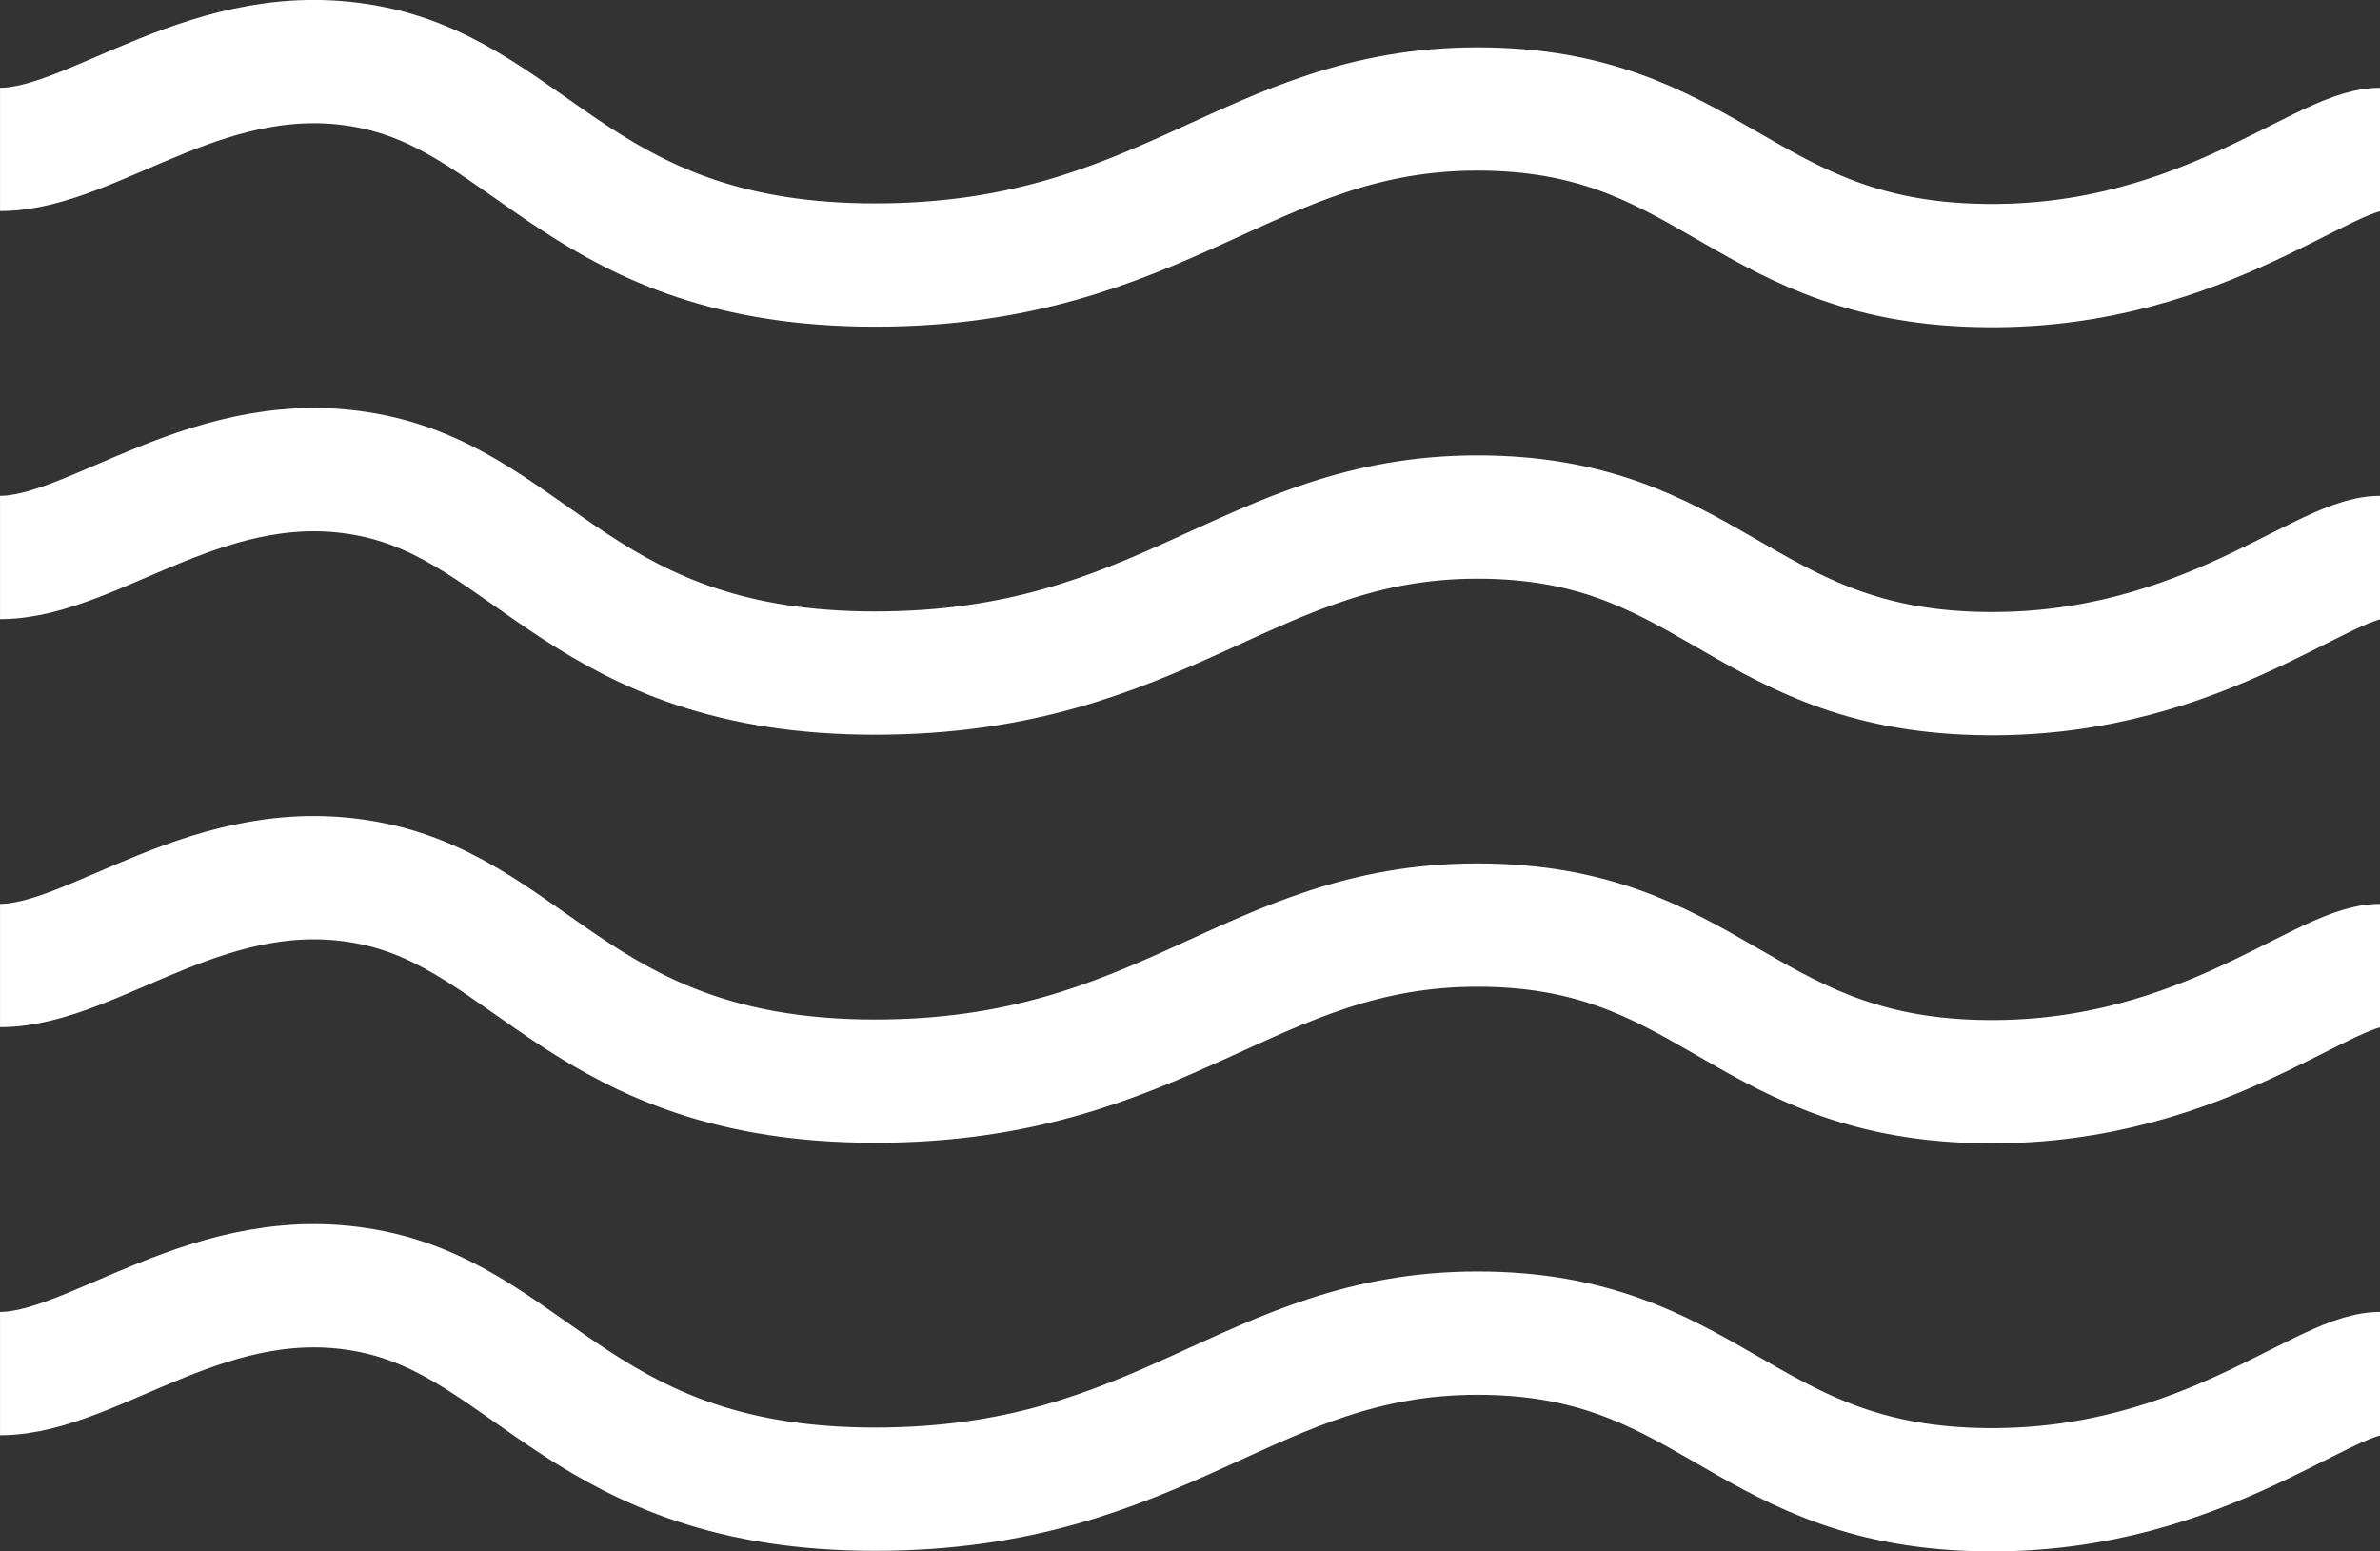 <svg xmlns="http://www.w3.org/2000/svg" width="251" height="163.592" viewBox="0 0 251 163.592">
  <rect x="0" y="0" width="251" height="163.592" fill="#333333" stroke="none"/>
  <g id="Group_1137" data-name="Group 1137" transform="translate(-374 -829.51)">
    <path id="Path_2814" data-name="Path 2814" d="M625.4,60.13c-6.338,0-19.823,13.256-43.619,12.19s-27.488-16.455-51.562-16.455S497.157,72.32,466.671,72.32s-36.007-17.3-52.959-20.814S384.4,60.13,374.4,60.13" transform="translate(-0.396 785.137)" fill="none" stroke="#fff" stroke-width="13"/>
    <path id="Path_2818" data-name="Path 2818" d="M625.4,60.13c-6.338,0-19.823,13.256-43.619,12.19s-27.488-16.455-51.562-16.455S497.157,72.32,466.671,72.32s-36.007-17.3-52.959-20.814S384.4,60.13,374.4,60.13" transform="translate(-0.396 828.166)" fill="none" stroke="#fff" stroke-width="13"/>
    <path id="Path_2819" data-name="Path 2819" d="M625.4,60.13c-6.338,0-19.823,13.256-43.619,12.19s-27.488-16.455-51.562-16.455S497.157,72.32,466.671,72.32s-36.007-17.3-52.959-20.814S384.4,60.13,374.4,60.13" transform="translate(-0.396 914.223)" fill="none" stroke="#fff" stroke-width="13"/>
    <path id="Path_2820" data-name="Path 2820" d="M625.4,60.13c-6.338,0-19.823,13.256-43.619,12.19s-27.488-16.455-51.562-16.455S497.157,72.32,466.671,72.32s-36.007-17.3-52.959-20.814S384.4,60.13,374.4,60.13" transform="translate(-0.396 871.194)" fill="none" stroke="#fff" stroke-width="13"/>
  </g>
</svg>
